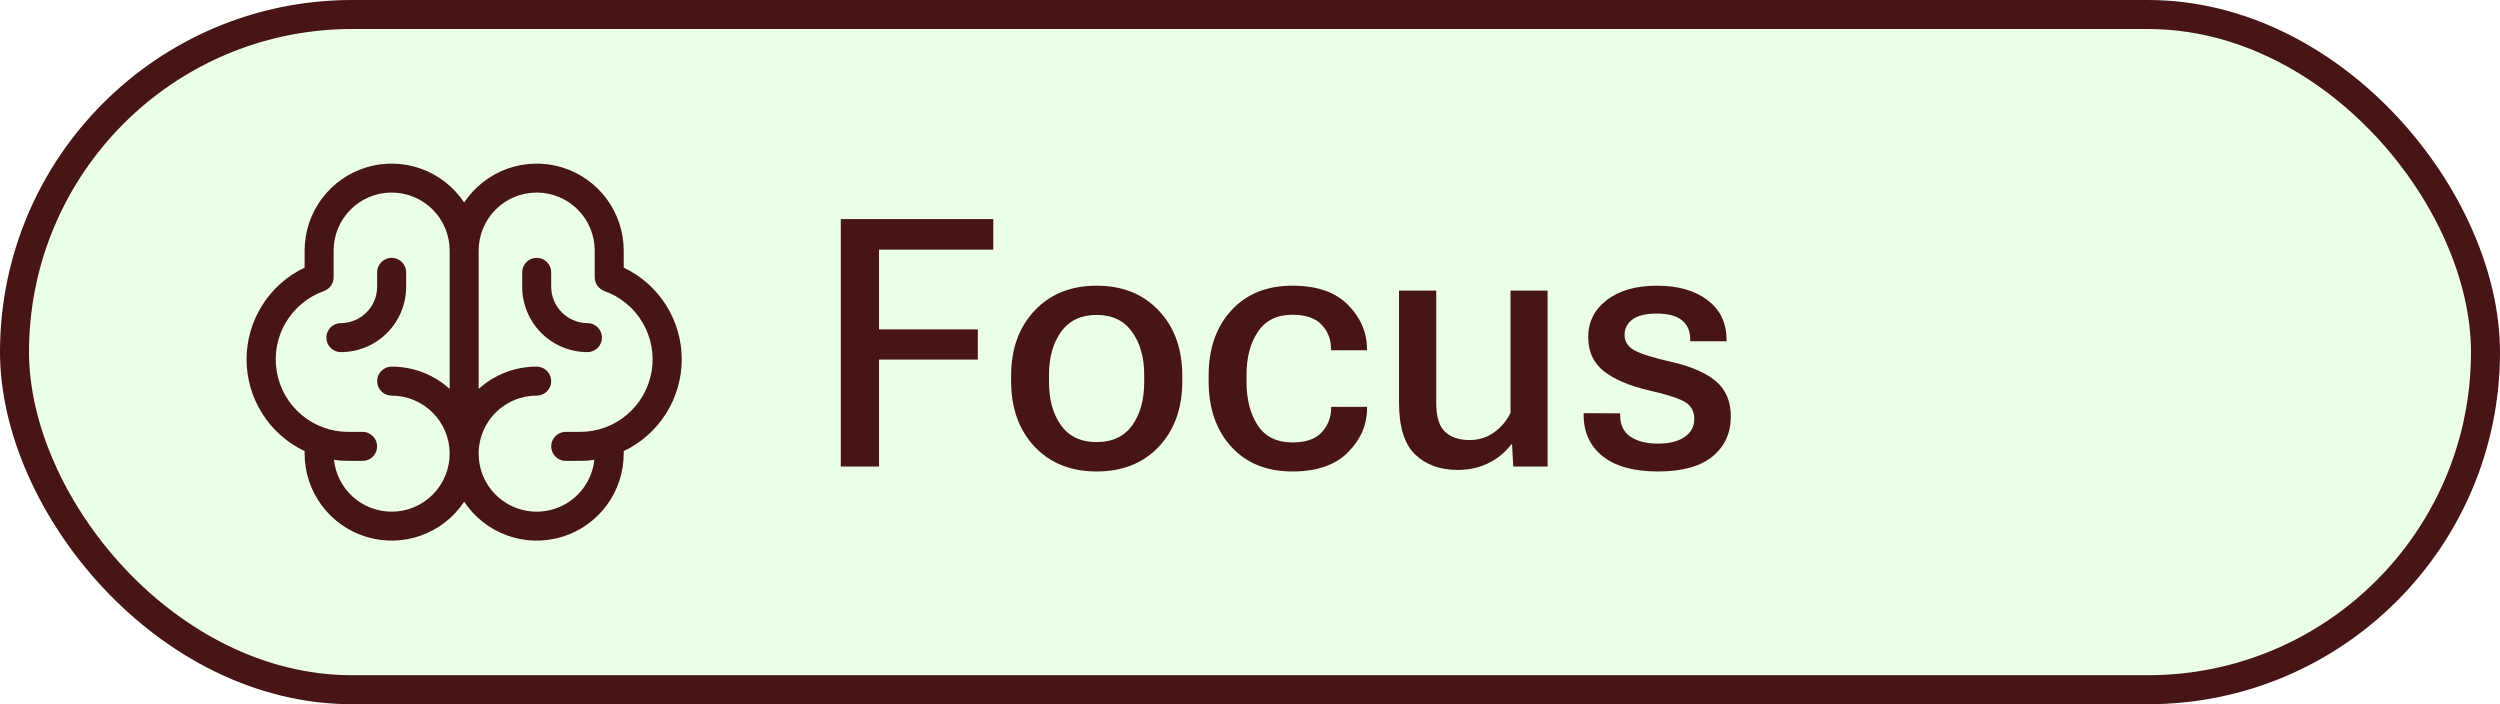 <svg width="142" height="40" viewBox="0 0 142 40" fill="none" xmlns="http://www.w3.org/2000/svg">
<rect x="0.824" y="0.824" width="140.352" height="38.352" rx="19.176" fill="#7BFF4C" fill-opacity="0.15"/>
<path d="M38.723 20.412C38.723 19.32 38.413 18.251 37.83 17.329C37.247 16.407 36.413 15.668 35.427 15.201V14.233C35.427 13.171 35.084 12.138 34.451 11.286C33.817 10.434 32.926 9.809 31.909 9.503C30.893 9.197 29.805 9.226 28.806 9.586C27.808 9.947 26.951 10.619 26.364 11.504C25.778 10.619 24.922 9.947 23.923 9.586C22.924 9.226 21.836 9.197 20.82 9.503C19.803 9.809 18.912 10.434 18.279 11.286C17.645 12.138 17.302 13.171 17.302 14.233V15.201C16.316 15.668 15.482 16.406 14.899 17.329C14.315 18.251 14.005 19.32 14.005 20.412C14.005 21.503 14.315 22.573 14.899 23.495C15.482 24.417 16.316 25.155 17.302 25.623V25.767C17.302 26.829 17.645 27.862 18.279 28.714C18.912 29.566 19.803 30.191 20.82 30.497C21.836 30.803 22.924 30.774 23.923 30.414C24.922 30.053 25.778 29.381 26.364 28.496C26.951 29.381 27.808 30.053 28.806 30.414C29.805 30.774 30.893 30.803 31.909 30.497C32.926 30.191 33.817 29.566 34.451 28.714C35.084 27.862 35.427 26.829 35.427 25.767V25.623C36.413 25.154 37.245 24.416 37.828 23.494C38.412 22.572 38.722 21.503 38.723 20.412V20.412ZM22.245 29.063C21.432 29.062 20.648 28.761 20.043 28.218C19.439 27.674 19.056 26.926 18.97 26.117C19.236 26.159 19.504 26.18 19.773 26.179H20.597C20.816 26.179 21.025 26.092 21.18 25.938C21.334 25.783 21.421 25.574 21.421 25.355C21.421 25.137 21.334 24.927 21.18 24.773C21.025 24.618 20.816 24.531 20.597 24.531H19.773C18.803 24.53 17.863 24.185 17.122 23.559C16.38 22.932 15.884 22.064 15.72 21.107C15.556 20.15 15.736 19.166 16.227 18.328C16.718 17.491 17.489 16.854 18.404 16.529C18.564 16.47 18.702 16.364 18.8 16.224C18.897 16.084 18.95 15.917 18.95 15.747V14.233C18.95 13.359 19.297 12.52 19.915 11.902C20.533 11.284 21.371 10.937 22.245 10.937C23.119 10.937 23.957 11.284 24.575 11.902C25.193 12.52 25.541 13.359 25.541 14.233V22.091C24.639 21.272 23.463 20.82 22.245 20.824C22.027 20.824 21.817 20.911 21.663 21.065C21.508 21.22 21.421 21.429 21.421 21.648C21.421 21.866 21.508 22.076 21.663 22.23C21.817 22.385 22.027 22.472 22.245 22.472C23.119 22.472 23.957 22.819 24.575 23.437C25.193 24.055 25.541 24.893 25.541 25.767C25.541 26.641 25.193 27.48 24.575 28.098C23.957 28.715 23.119 29.063 22.245 29.063ZM32.956 24.531H32.132C31.913 24.531 31.704 24.618 31.549 24.773C31.395 24.927 31.308 25.137 31.308 25.355C31.308 25.574 31.395 25.783 31.549 25.938C31.704 26.092 31.913 26.179 32.132 26.179H32.956C33.225 26.18 33.493 26.159 33.759 26.117C33.691 26.751 33.441 27.351 33.04 27.845C32.638 28.34 32.102 28.707 31.496 28.903C30.89 29.099 30.24 29.115 29.625 28.949C29.01 28.784 28.456 28.443 28.03 27.97C27.605 27.496 27.326 26.909 27.227 26.279C27.128 25.65 27.213 25.006 27.473 24.424C27.732 23.843 28.155 23.349 28.689 23.002C29.224 22.655 29.847 22.471 30.484 22.472C30.703 22.472 30.912 22.385 31.067 22.23C31.221 22.076 31.308 21.866 31.308 21.648C31.308 21.429 31.221 21.22 31.067 21.065C30.912 20.911 30.703 20.824 30.484 20.824C29.266 20.82 28.09 21.272 27.188 22.091V14.233C27.188 13.359 27.536 12.52 28.154 11.902C28.772 11.284 29.61 10.937 30.484 10.937C31.358 10.937 32.196 11.284 32.814 11.902C33.432 12.52 33.78 13.359 33.78 14.233V15.747C33.78 15.917 33.832 16.084 33.929 16.224C34.027 16.364 34.165 16.47 34.325 16.529C35.24 16.854 36.011 17.491 36.502 18.328C36.993 19.166 37.173 20.15 37.009 21.107C36.845 22.064 36.349 22.932 35.607 23.559C34.866 24.185 33.926 24.53 32.956 24.531V24.531ZM19.361 20C19.143 20 18.933 19.913 18.779 19.759C18.624 19.604 18.538 19.395 18.538 19.176C18.538 18.957 18.624 18.748 18.779 18.593C18.933 18.439 19.143 18.352 19.361 18.352C19.907 18.349 20.429 18.132 20.815 17.746C21.201 17.36 21.419 16.838 21.421 16.292V15.469C21.421 15.25 21.508 15.04 21.663 14.886C21.817 14.731 22.027 14.645 22.245 14.645C22.464 14.645 22.673 14.731 22.828 14.886C22.982 15.04 23.069 15.25 23.069 15.469V16.292C23.069 17.276 22.678 18.219 21.983 18.914C21.288 19.609 20.345 20 19.361 20V20ZM34.191 19.176C34.191 19.395 34.105 19.604 33.95 19.759C33.796 19.913 33.586 20 33.368 20C32.384 20 31.441 19.609 30.746 18.914C30.051 18.219 29.66 17.276 29.66 16.292V15.469C29.66 15.25 29.747 15.04 29.901 14.886C30.056 14.731 30.265 14.645 30.484 14.645C30.703 14.645 30.912 14.731 31.067 14.886C31.221 15.04 31.308 15.25 31.308 15.469V16.292C31.311 16.838 31.529 17.36 31.914 17.746C32.3 18.132 32.822 18.349 33.368 18.352C33.586 18.352 33.796 18.439 33.95 18.593C34.105 18.748 34.191 18.957 34.191 19.176Z" fill="#471515"/>
<path d="M47.757 26.5H49.929V20.427H55.539V18.708H49.929V14.18H56.417V12.442H47.757V26.5ZM57.431 21.653C57.431 23.185 57.876 24.424 58.764 25.37C59.652 26.31 60.827 26.78 62.288 26.78C63.755 26.78 64.933 26.31 65.822 25.37C66.71 24.424 67.154 23.185 67.154 21.653V21.344C67.154 19.819 66.71 18.586 65.822 17.646C64.933 16.7 63.755 16.227 62.288 16.227C60.827 16.227 59.652 16.7 58.764 17.646C57.876 18.586 57.431 19.819 57.431 21.344V21.653ZM59.584 21.296C59.584 20.298 59.813 19.481 60.27 18.844C60.733 18.206 61.406 17.888 62.288 17.888C63.17 17.888 63.839 18.206 64.296 18.844C64.76 19.481 64.991 20.298 64.991 21.296V21.701C64.991 22.706 64.763 23.526 64.306 24.163C63.849 24.794 63.176 25.11 62.288 25.11C61.4 25.11 60.727 24.794 60.27 24.163C59.813 23.526 59.584 22.706 59.584 21.701V21.296ZM68.65 21.653C68.65 23.192 69.079 24.431 69.934 25.37C70.791 26.31 71.949 26.78 73.41 26.78C74.788 26.78 75.837 26.419 76.558 25.699C77.285 24.971 77.649 24.134 77.649 23.188V23.111H75.612V23.188C75.605 23.71 75.428 24.163 75.081 24.55C74.733 24.936 74.176 25.129 73.41 25.129C72.522 25.129 71.865 24.807 71.441 24.163C71.016 23.513 70.803 22.693 70.803 21.701V21.296C70.803 20.298 71.019 19.481 71.45 18.844C71.882 18.2 72.535 17.878 73.41 17.878C74.163 17.878 74.717 18.068 75.071 18.448C75.425 18.821 75.602 19.275 75.602 19.809V19.896H77.649V19.79C77.63 18.844 77.263 18.013 76.548 17.299C75.834 16.584 74.788 16.227 73.41 16.227C71.949 16.227 70.791 16.697 69.934 17.637C69.079 18.57 68.65 19.806 68.65 21.344V21.653ZM79.464 22.87C79.464 24.247 79.77 25.229 80.381 25.814C80.993 26.4 81.797 26.693 82.795 26.693C83.439 26.693 84.021 26.564 84.543 26.307C85.064 26.049 85.495 25.695 85.836 25.245H85.885L85.952 26.5H87.903V16.507H85.798V23.449C85.579 23.9 85.267 24.27 84.861 24.559C84.462 24.849 84.002 24.994 83.481 24.994C82.876 24.994 82.406 24.836 82.071 24.521C81.743 24.205 81.579 23.661 81.579 22.889V16.507H79.464V22.87ZM89.949 23.468V23.555C89.949 24.553 90.313 25.341 91.04 25.921C91.768 26.494 92.814 26.78 94.178 26.78C95.543 26.78 96.573 26.497 97.268 25.93C97.963 25.358 98.311 24.601 98.311 23.661C98.311 22.793 98.024 22.12 97.451 21.643C96.878 21.167 96.035 20.804 94.922 20.552C93.853 20.308 93.145 20.083 92.798 19.877C92.45 19.671 92.276 19.387 92.276 19.027C92.276 18.667 92.424 18.374 92.72 18.148C93.016 17.923 93.48 17.811 94.111 17.811C94.754 17.811 95.231 17.939 95.54 18.197C95.849 18.448 96.003 18.802 96.003 19.259V19.384H98.069V19.297C98.069 18.345 97.709 17.595 96.988 17.048C96.267 16.501 95.311 16.227 94.12 16.227C92.93 16.227 91.98 16.497 91.272 17.038C90.564 17.579 90.21 18.284 90.21 19.152C90.21 19.97 90.506 20.614 91.098 21.084C91.697 21.553 92.553 21.917 93.666 22.175C94.735 22.419 95.43 22.648 95.752 22.86C96.074 23.073 96.235 23.388 96.235 23.806C96.235 24.231 96.051 24.569 95.684 24.82C95.324 25.071 94.819 25.197 94.169 25.197C93.519 25.197 92.997 25.065 92.605 24.801C92.218 24.537 92.025 24.128 92.025 23.575V23.478L89.949 23.468Z" fill="#471515"/>
<rect x="0.824" y="0.824" width="140.352" height="38.352" rx="19.176" stroke="#471515" stroke-width="1.648"/>
</svg>
